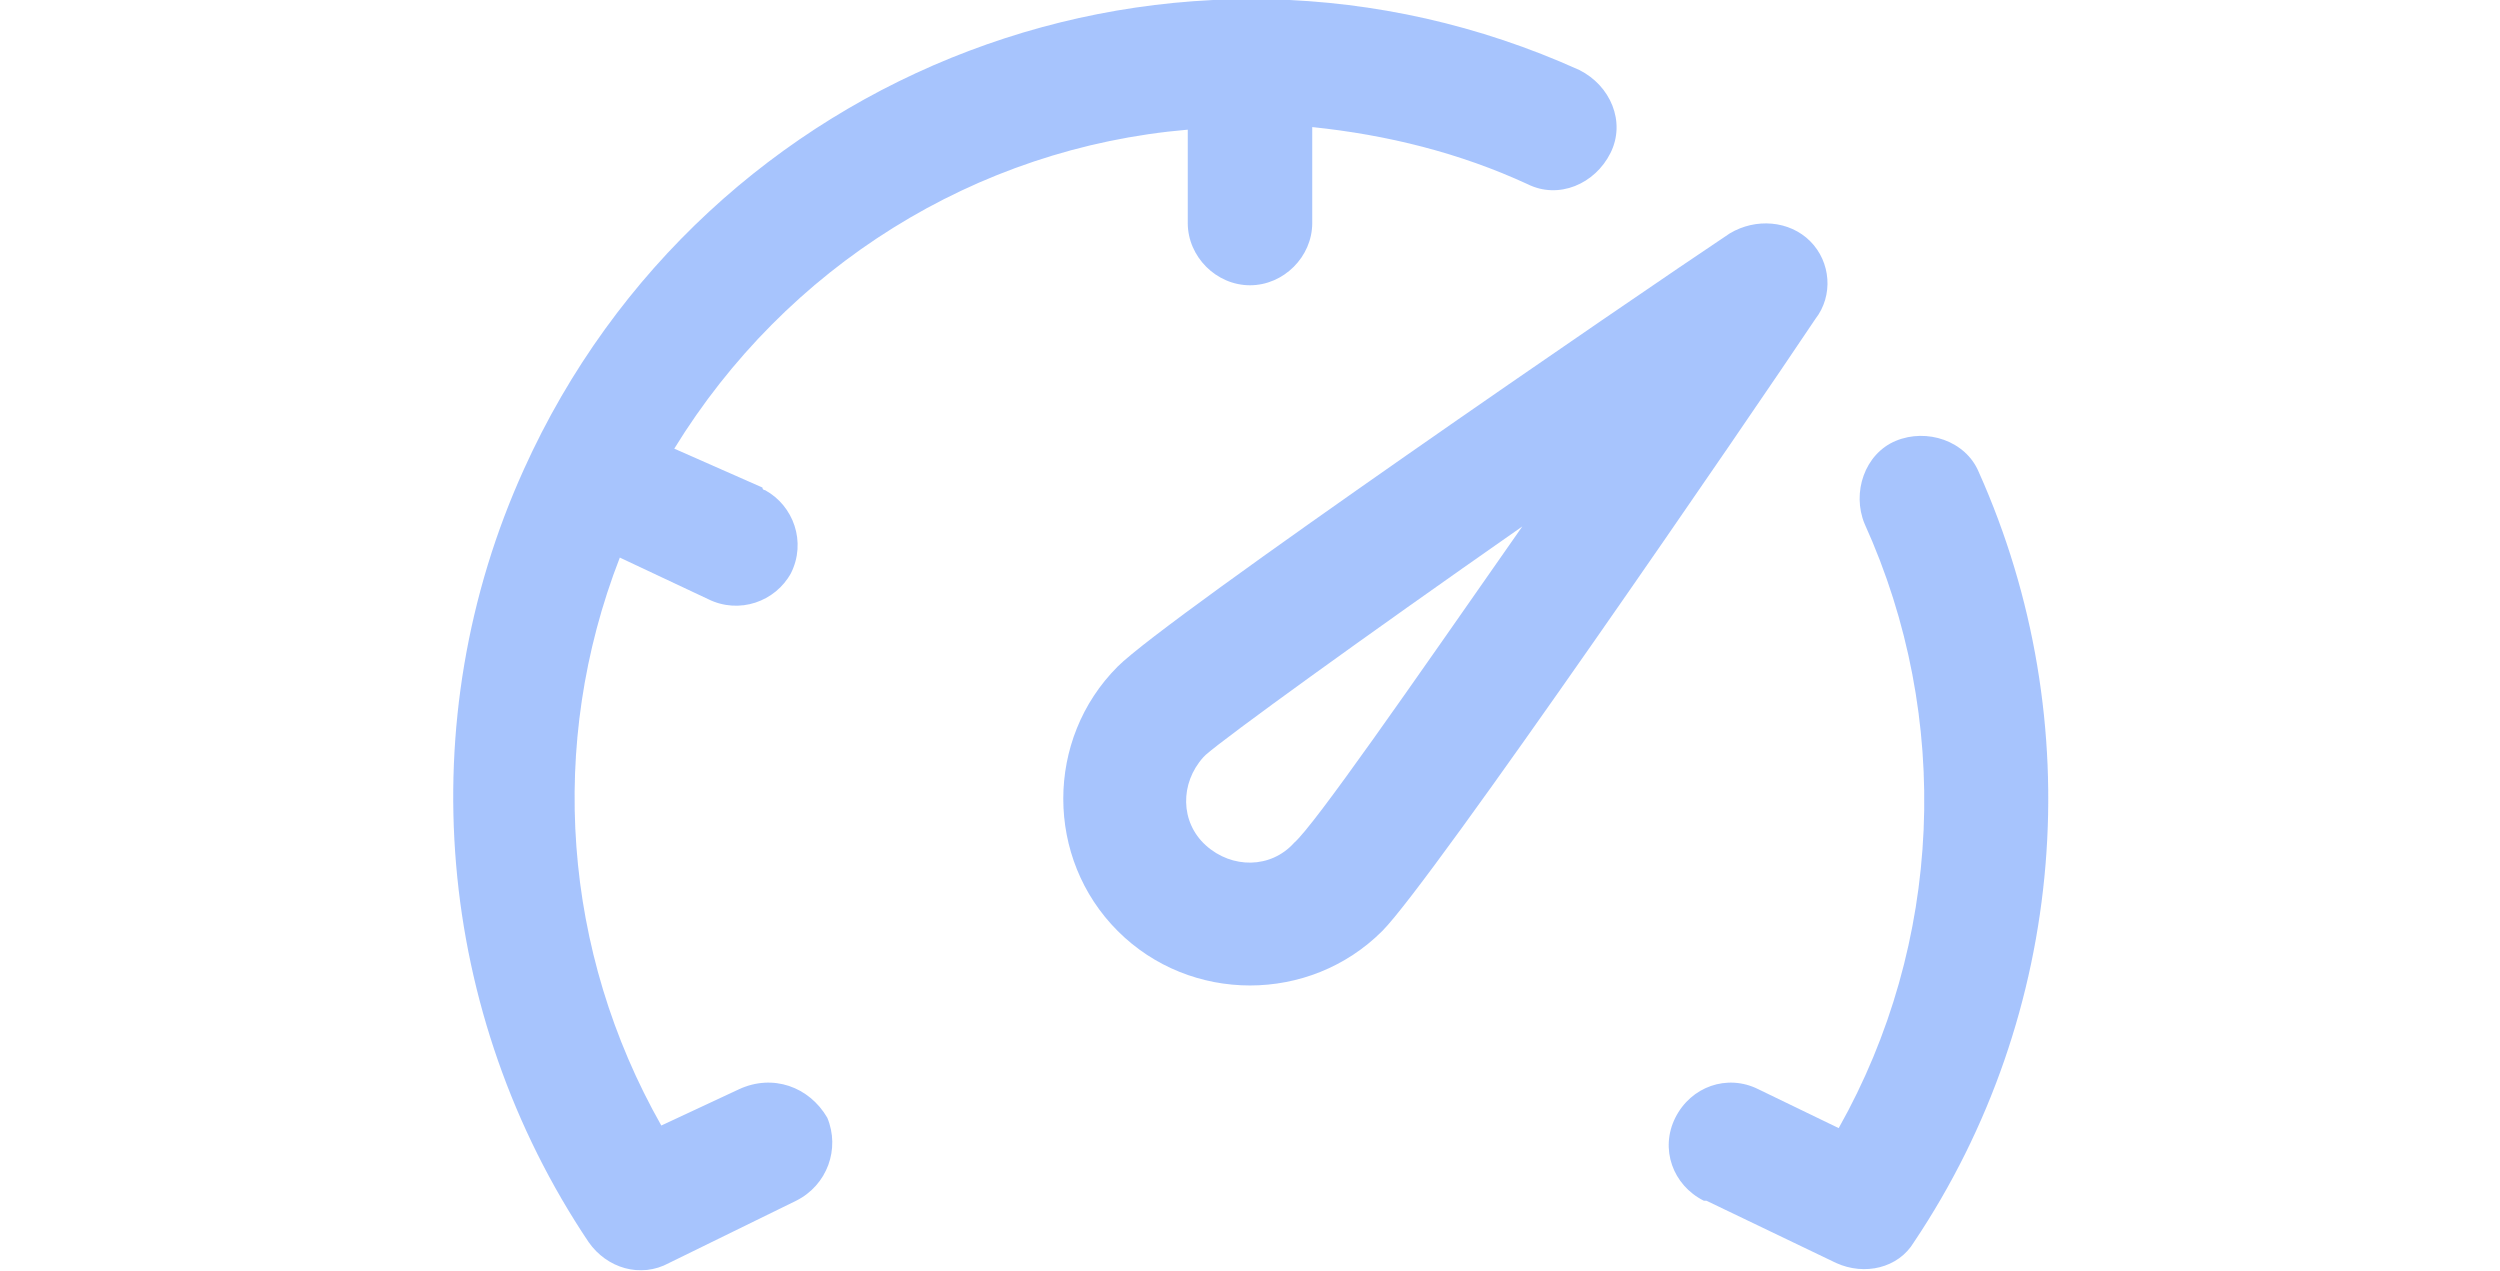 <?xml version="1.0" encoding="utf-8"?>
<!-- Generator: Adobe Illustrator 24.2.3, SVG Export Plug-In . SVG Version: 6.00 Build 0)  -->
<svg version="1.1" id="Layer_1" xmlns="http://www.w3.org/2000/svg" xmlns:xlink="http://www.w3.org/1999/xlink" x="0px" y="0px"
	 viewBox="0 0 96.4 49" style="enable-background:new 0 0 96.4 49;" xml:space="preserve">
<style type="text/css">
	.st0{opacity:0.57;}
	.st1{fill:#6497FC;}
</style>
<g id="dashboard_5_" transform="translate(0.001 -52.475)" class="st0">
	<g id="Group_4737" transform="translate(-0.001 52.475)">
		<g id="Group_4736" transform="translate(0 0)">
			<path id="Path_2219" class="st1" d="M69.8,9.3c-0.8-0.8-2.1-0.9-3.1-0.3C63.1,11.4,45,23.8,43.1,25.7c-2.8,2.8-2.8,7.4,0,10.2
				s7.4,2.8,10.2,0c1.9-1.9,14.3-20,16.7-23.6C70.7,11.4,70.6,10.1,69.8,9.3z M49.9,32.5c-0.9,1-2.4,1-3.4,0.1s-1-2.4-0.1-3.4
				c0,0,0.1-0.1,0.1-0.1c0.8-0.7,5.9-4.4,12.2-8.8C54.3,26.6,50.7,31.8,49.9,32.5z"/>
			<path id="Path_2220" class="st1" d="M28.5,42l-3,1.4c-3.8-6.7-4.4-14.7-1.6-21.9l3.4,1.6c1.2,0.6,2.6,0.1,3.2-1
				c0.6-1.2,0.1-2.6-1-3.2c0,0-0.1,0-0.1-0.1L26,17.3c4.3-7,11.6-11.6,19.8-12.3v3.6c0,1.3,1.1,2.4,2.4,2.4c1.3,0,2.4-1.1,2.4-2.4
				V4.9c2.9,0.3,5.7,1,8.3,2.2c1.2,0.6,2.6,0,3.2-1.2s0-2.6-1.2-3.2c0,0,0,0,0,0c-15.5-7-33.7-0.1-40.7,15.4
				c-4.4,9.7-3.4,21,2.5,29.8c0.7,1,2,1.4,3.1,0.8l4.9-2.4c1.2-0.6,1.7-2,1.2-3.2C31.2,41.9,29.8,41.4,28.5,42
				C28.6,42,28.5,42,28.5,42L28.5,42z"/>
			<path id="Path_2221" class="st1" d="M76.3,18.2c-0.5-1.2-2-1.7-3.2-1.2c-1.2,0.5-1.7,2-1.2,3.2c3.4,7.5,3,16.2-1,23.3L67.8,42
				c-1.2-0.6-2.6-0.1-3.2,1.1c-0.6,1.2-0.1,2.6,1.1,3.2c0,0,0,0,0.1,0l5,2.4c1.1,0.5,2.4,0.2,3-0.8C79.7,39.1,80.6,27.8,76.3,18.2
				L76.3,18.2z"/>
		</g>
	</g>
</g>
</svg>
